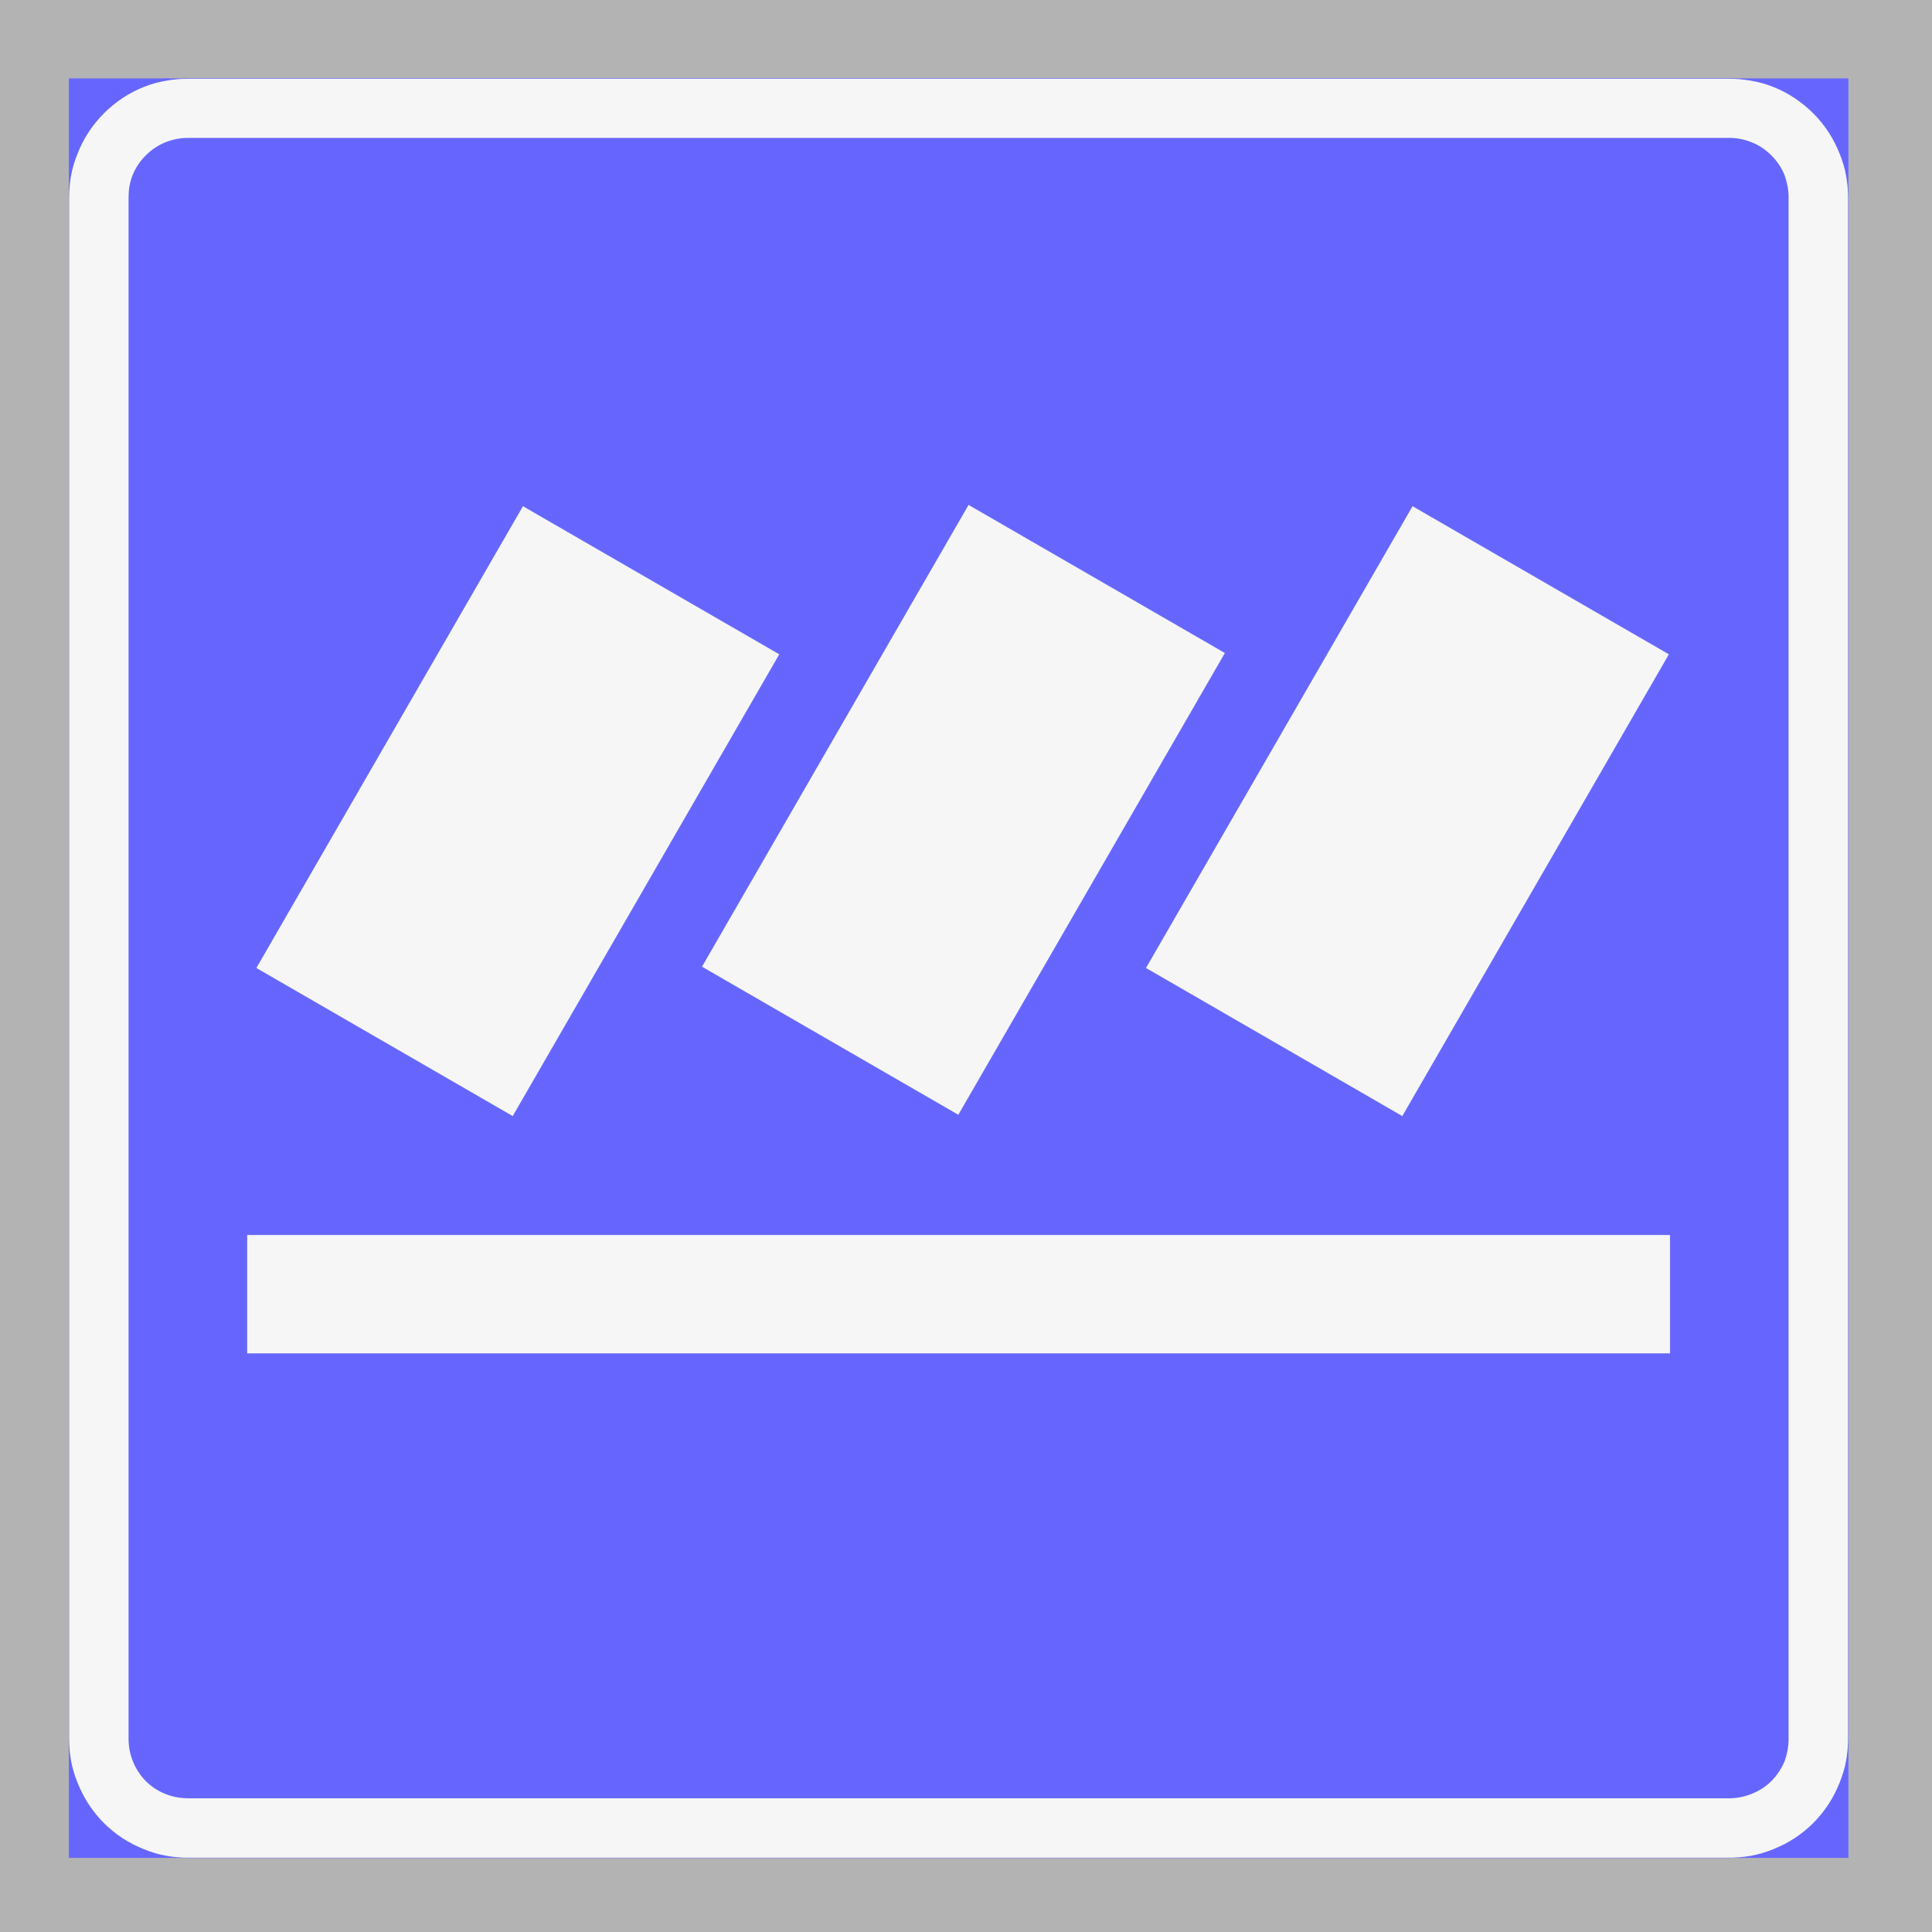 <ns0:svg xmlns:ns0="http://www.w3.org/2000/svg" xmlns:ns1="http://www.w3.org/1999/xlink" version="1.1" id="Layer_1" x="0px" y="0px" width="595.276px" height="595.276px" viewBox="0 0 595.276 595.276" enable-background="new 0 0 595.276 595.276" xml:space="preserve" opacity="0.6">
<ns0:rect x="0" y="0" width="595.276" height="595.276" fill="#808080" stroke="none"/>
<ns0:g>
	<ns0:defs>
		<ns0:polyline id="SVGID_1_" points="8.268,583.678 587.007,583.678 587.007,11.599 8.268,11.599 8.268,583.678   " />
	</ns0:defs>
	<ns0:clipPath id="SVGID_2_">
		<ns0:use ns1:href="#SVGID_1_" overflow="visible" />
	</ns0:clipPath>
	<ns0:polyline clip-path="url(#SVGID_2_)" fill-rule="evenodd" clip-rule="evenodd" fill="#F0F0F0" points="161.1,155.876 78.9,298.276    158,343.976 240.2,201.576 161.1,155.876  " />
	<ns0:polyline clip-path="url(#SVGID_2_)" fill-rule="evenodd" clip-rule="evenodd" fill="#F0F0F0" points="298.4,155.476    216.2,297.876 295.3,343.576 377.5,201.176 298.4,155.476  " />
	<ns0:polyline clip-path="url(#SVGID_2_)" fill-rule="evenodd" clip-rule="evenodd" fill="#F0F0F0" points="435.2,155.876 353,298.276    432.1,343.976 514.3,201.576 435.2,155.876  " />
	<ns0:polyline clip-path="url(#SVGID_2_)" fill-rule="evenodd" clip-rule="evenodd" fill="#F0F0F0" points="76.1,380.476 76.1,417.076    514.6,417.076 514.6,380.476 76.1,380.476  " />
	
		<ns0:polyline clip-path="url(#SVGID_2_)" fill="none" stroke="#0000FF" stroke-width="0.12" stroke-linejoin="bevel" stroke-miterlimit="1.414" points="   569.4,572.375 569.4,24.276 21.3,24.276 21.3,572.375 569.4,572.375  " />
	
		<ns0:line clip-path="url(#SVGID_2_)" fill="none" stroke="#0000FF" stroke-width="0.12" stroke-linejoin="bevel" stroke-miterlimit="1.414" x1="57.8" y1="572.375" x2="532.9" y2="572.375" />
	
		<ns0:path clip-path="url(#SVGID_2_)" fill="none" stroke="#0000FF" stroke-width="0.12" stroke-linejoin="bevel" stroke-miterlimit="1.414" d="   M532.9,572.375c4.8,0,9.5-1,13.9-2.8c4.5-1.8,8.5-4.5,11.899-7.899c3.4-3.4,6.101-7.4,7.9-11.9c1.899-4.4,2.8-9.2,2.8-14" />
	
		<ns0:line clip-path="url(#SVGID_2_)" fill="none" stroke="#0000FF" stroke-width="0.12" stroke-linejoin="bevel" stroke-miterlimit="1.414" x1="569.4" y1="535.776" x2="569.4" y2="60.776" />
	
		<ns0:path clip-path="url(#SVGID_2_)" fill="none" stroke="#0000FF" stroke-width="0.12" stroke-linejoin="bevel" stroke-miterlimit="1.414" d="   M569.4,60.776c0-4.8-0.9-9.5-2.8-14c-1.8-4.4-4.5-8.4-7.9-11.8c-3.399-3.4-7.399-6.1-11.899-7.9c-4.4-1.9-9.101-2.8-13.9-2.8" />
	
		<ns0:line clip-path="url(#SVGID_2_)" fill="none" stroke="#0000FF" stroke-width="0.12" stroke-linejoin="bevel" stroke-miterlimit="1.414" x1="532.9" y1="24.276" x2="57.8" y2="24.276" />
	
		<ns0:path clip-path="url(#SVGID_2_)" fill="none" stroke="#0000FF" stroke-width="0.12" stroke-linejoin="bevel" stroke-miterlimit="1.414" d="   M57.8,24.276c-4.8,0-9.5,0.9-14,2.8c-4.4,1.8-8.4,4.5-11.8,7.9c-3.4,3.4-6.1,7.4-7.9,11.8c-1.9,4.5-2.8,9.2-2.8,14" />
	
		<ns0:line clip-path="url(#SVGID_2_)" fill="none" stroke="#0000FF" stroke-width="0.12" stroke-linejoin="bevel" stroke-miterlimit="1.414" x1="21.3" y1="60.776" x2="21.3" y2="535.776" />
	
		<ns0:path clip-path="url(#SVGID_2_)" fill="none" stroke="#0000FF" stroke-width="0.12" stroke-linejoin="bevel" stroke-miterlimit="1.414" d="   M21.3,535.776c0,4.8,0.9,9.6,2.8,14c1.8,4.5,4.5,8.5,7.9,11.9c3.4,3.399,7.4,6.1,11.8,7.899c4.5,1.8,9.2,2.8,14,2.8" />
	
		<ns0:line clip-path="url(#SVGID_2_)" fill="none" stroke="#0000FF" stroke-width="0.12" stroke-linejoin="bevel" stroke-miterlimit="1.414" x1="57.8" y1="554.076" x2="532.9" y2="554.076" />
	
		<ns0:path clip-path="url(#SVGID_2_)" fill="none" stroke="#0000FF" stroke-width="0.12" stroke-linejoin="bevel" stroke-miterlimit="1.414" d="   M532.9,554.076c4.8,0,9.5-1.899,12.9-5.3c3.399-3.5,5.3-8.1,5.3-13" />
	
		<ns0:line clip-path="url(#SVGID_2_)" fill="none" stroke="#0000FF" stroke-width="0.12" stroke-linejoin="bevel" stroke-miterlimit="1.414" x1="551.1" y1="535.776" x2="551.1" y2="60.776" />
	
		<ns0:path clip-path="url(#SVGID_2_)" fill="none" stroke="#0000FF" stroke-width="0.12" stroke-linejoin="bevel" stroke-miterlimit="1.414" d="   M551.1,60.776c0-4.8-1.9-9.5-5.3-12.9c-3.4-3.4-8.101-5.4-12.9-5.4" />
	
		<ns0:line clip-path="url(#SVGID_2_)" fill="none" stroke="#0000FF" stroke-width="0.12" stroke-linejoin="bevel" stroke-miterlimit="1.414" x1="532.9" y1="42.476" x2="57.8" y2="42.476" />
	
		<ns0:path clip-path="url(#SVGID_2_)" fill="none" stroke="#0000FF" stroke-width="0.12" stroke-linejoin="bevel" stroke-miterlimit="1.414" d="   M57.8,42.476c-4.8,0-9.5,2-12.9,5.4s-5.3,8.1-5.3,12.9" />
	
		<ns0:line clip-path="url(#SVGID_2_)" fill="none" stroke="#0000FF" stroke-width="0.12" stroke-linejoin="bevel" stroke-miterlimit="1.414" x1="39.6" y1="60.776" x2="39.6" y2="535.776" />
	
		<ns0:path clip-path="url(#SVGID_2_)" fill="none" stroke="#0000FF" stroke-width="0.12" stroke-linejoin="bevel" stroke-miterlimit="1.414" d="   M39.6,535.776c0,4.9,1.9,9.5,5.3,13c3.4,3.4,8.1,5.3,12.9,5.3" />
	
		<ns0:polyline clip-path="url(#SVGID_2_)" fill="none" stroke="#0000FF" stroke-width="0.12" stroke-linejoin="bevel" stroke-miterlimit="1.414" points="   240.2,201.576 158,343.976 78.9,298.276 161.1,155.876 240.2,201.576  " />
	
		<ns0:polyline clip-path="url(#SVGID_2_)" fill="none" stroke="#0000FF" stroke-width="0.12" stroke-linejoin="bevel" stroke-miterlimit="1.414" points="   377.5,201.176 295.3,343.576 216.2,297.876 298.4,155.476 377.5,201.176  " />
	
		<ns0:polyline clip-path="url(#SVGID_2_)" fill="none" stroke="#0000FF" stroke-width="0.12" stroke-linejoin="bevel" stroke-miterlimit="1.414" points="   514.3,201.576 432.1,343.976 353,298.276 435.2,155.876 514.3,201.576  " />
	
		<ns0:polyline clip-path="url(#SVGID_2_)" fill="none" stroke="#0000FF" stroke-width="0.12" stroke-linejoin="bevel" stroke-miterlimit="1.414" points="   76.1,380.476 76.1,417.076 514.6,417.076 514.6,380.476 76.1,380.476  " />
	<ns0:path clip-path="url(#SVGID_2_)" fill-rule="evenodd" clip-rule="evenodd" fill="#0000FF" d="M514.6,380.476v36.6H76.1v-36.6H514.6    M514.3,201.576l-82.2,142.4L353,298.276l82.2-142.4L514.3,201.576 M377.5,201.176l-82.2,142.4l-79.1-45.7l82.2-142.4   L377.5,201.176 M240.2,201.576l-82.2,142.4l-79.1-45.7l82.2-142.4L240.2,201.576 M57.8,554.076h475.1c2.1,0,4.4-0.399,6.7-1.3   s4.399-2.2,6.2-4c1.8-1.8,3.199-4,4.1-6.2c0.8-2.3,1.2-4.6,1.2-6.8v-475c0-2.2-0.4-4.4-1.2-6.7c-0.9-2.3-2.3-4.4-4.1-6.2   c-1.801-1.8-3.9-3.2-6.2-4.1s-4.601-1.3-6.7-1.3H57.8c-2.1,0-4.4,0.4-6.7,1.3c-2.3,0.9-4.4,2.3-6.2,4.1c-1.8,1.8-3.2,3.9-4.1,6.2   c-0.9,2.3-1.2,4.5-1.2,6.7v475c0,4.9,1.9,9.5,5.3,13C48.3,552.176,53,554.076,57.8,554.076" />
	<ns0:path clip-path="url(#SVGID_2_)" fill-rule="evenodd" clip-rule="evenodd" fill="#0000FF" d="M57.8,572.375   c-2.1,0-4.3-0.199-6.6-0.6c-2.3-0.4-4.6-1.1-6.8-2c-4.5-1.8-8.8-4.5-12.4-8.1c-3.6-3.601-6.3-7.801-8.1-12.4   c-0.9-2.2-1.6-4.5-2-6.7c-0.4-2.3-0.6-4.5-0.6-6.7v36.5h0.1H57.8" />
	<ns0:path clip-path="url(#SVGID_2_)" fill-rule="evenodd" clip-rule="evenodd" fill="#0000FF" d="M21.3,60.676c0-2.1,0.2-4.3,0.6-6.6   c0.4-2.3,1.1-4.5,2-6.8c1.8-4.5,4.5-8.8,8.1-12.4s7.9-6.3,12.4-8.1c2.2-0.9,4.5-1.5,6.8-1.9c2.3-0.4,4.5-0.6,6.6-0.6H21.3V60.676" />
	<ns0:path clip-path="url(#SVGID_2_)" fill-rule="evenodd" clip-rule="evenodd" fill="#0000FF" d="M532.9,24.276c2.1,0,4.3,0.2,6.6,0.6   c2.301,0.4,4.5,1,6.801,1.9c4.5,1.8,8.8,4.5,12.399,8.1c3.601,3.6,6.3,7.9,8.101,12.4c0.899,2.3,1.6,4.5,2,6.8   c0.399,2.3,0.6,4.5,0.6,6.6v-36.4h-0.1H532.9" />
	<ns0:path clip-path="url(#SVGID_2_)" fill-rule="evenodd" clip-rule="evenodd" fill="#0000FF" d="M569.4,535.776c0,2.2-0.2,4.4-0.6,6.7   c-0.4,2.2-1.101,4.5-2,6.8c-1.7,4.5-4.5,8.8-8.101,12.4c-3.6,3.6-7.8,6.3-12.3,8.1c-2.3,0.9-4.6,1.5-6.8,2   c-2.3,0.4-4.5,0.6-6.7,0.6h36.5v-0.1V535.776" />
	
		<ns0:polyline clip-path="url(#SVGID_2_)" fill="none" stroke="#0000FF" stroke-width="0.12" stroke-linejoin="bevel" stroke-miterlimit="1.414" points="   21.3,572.375 21.3,24.276 569.4,24.276 569.4,572.375 21.3,572.375  " />
	<ns0:path clip-path="url(#SVGID_2_)" fill-rule="evenodd" clip-rule="evenodd" fill="#F0F0F0" d="M39.6,535.776v-475   c0-2.2,0.3-4.4,1.2-6.7c0.9-2.3,2.3-4.4,4.1-6.2c1.8-1.8,3.9-3.2,6.2-4.1c2.3-0.9,4.6-1.3,6.7-1.3h475.1c2.1,0,4.4,0.4,6.7,1.3   s4.399,2.3,6.2,4.1c1.8,1.8,3.199,3.9,4.1,6.2c0.8,2.3,1.2,4.5,1.2,6.7v475c0,2.2-0.4,4.5-1.2,6.8c-0.9,2.2-2.3,4.4-4.1,6.2   c-1.801,1.8-3.9,3.1-6.2,4s-4.601,1.3-6.7,1.3H57.8c-4.8,0-9.5-1.899-12.9-5.3C41.5,545.276,39.6,540.676,39.6,535.776    M532.9,572.375c2.1,0,4.3-0.199,6.6-0.6c2.301-0.4,4.601-1.1,6.801-2c4.6-1.8,8.8-4.5,12.399-8.1c3.601-3.601,6.3-7.9,8.101-12.4   c0.899-2.3,1.6-4.5,2-6.8c0.399-2.3,0.6-4.5,0.6-6.7v-475c0-2.1-0.2-4.4-0.6-6.6c-0.4-2.3-1.101-4.6-2-6.8   c-1.801-4.6-4.5-8.8-8.101-12.4c-3.6-3.6-7.8-6.4-12.399-8.2c-2.2-0.9-4.5-1.5-6.801-1.9c-2.3-0.4-4.5-0.6-6.6-0.6H57.8   c-2.1,0-4.4,0.2-6.6,0.6c-2.3,0.4-4.6,1-6.8,1.9c-4.6,1.8-8.8,4.6-12.4,8.2c-3.6,3.6-6.3,7.8-8.1,12.4c-0.9,2.2-1.6,4.5-2,6.8   c-0.4,2.2-0.6,4.5-0.6,6.6v475c0,2.2,0.2,4.4,0.6,6.7s1.1,4.5,2,6.8c1.8,4.5,4.5,8.8,8.1,12.4c3.6,3.6,7.8,6.3,12.4,8.1   c2.2,0.9,4.5,1.6,6.8,2c2.2,0.4,4.5,0.6,6.6,0.6H532.9" />
</ns0:g>
</ns0:svg>